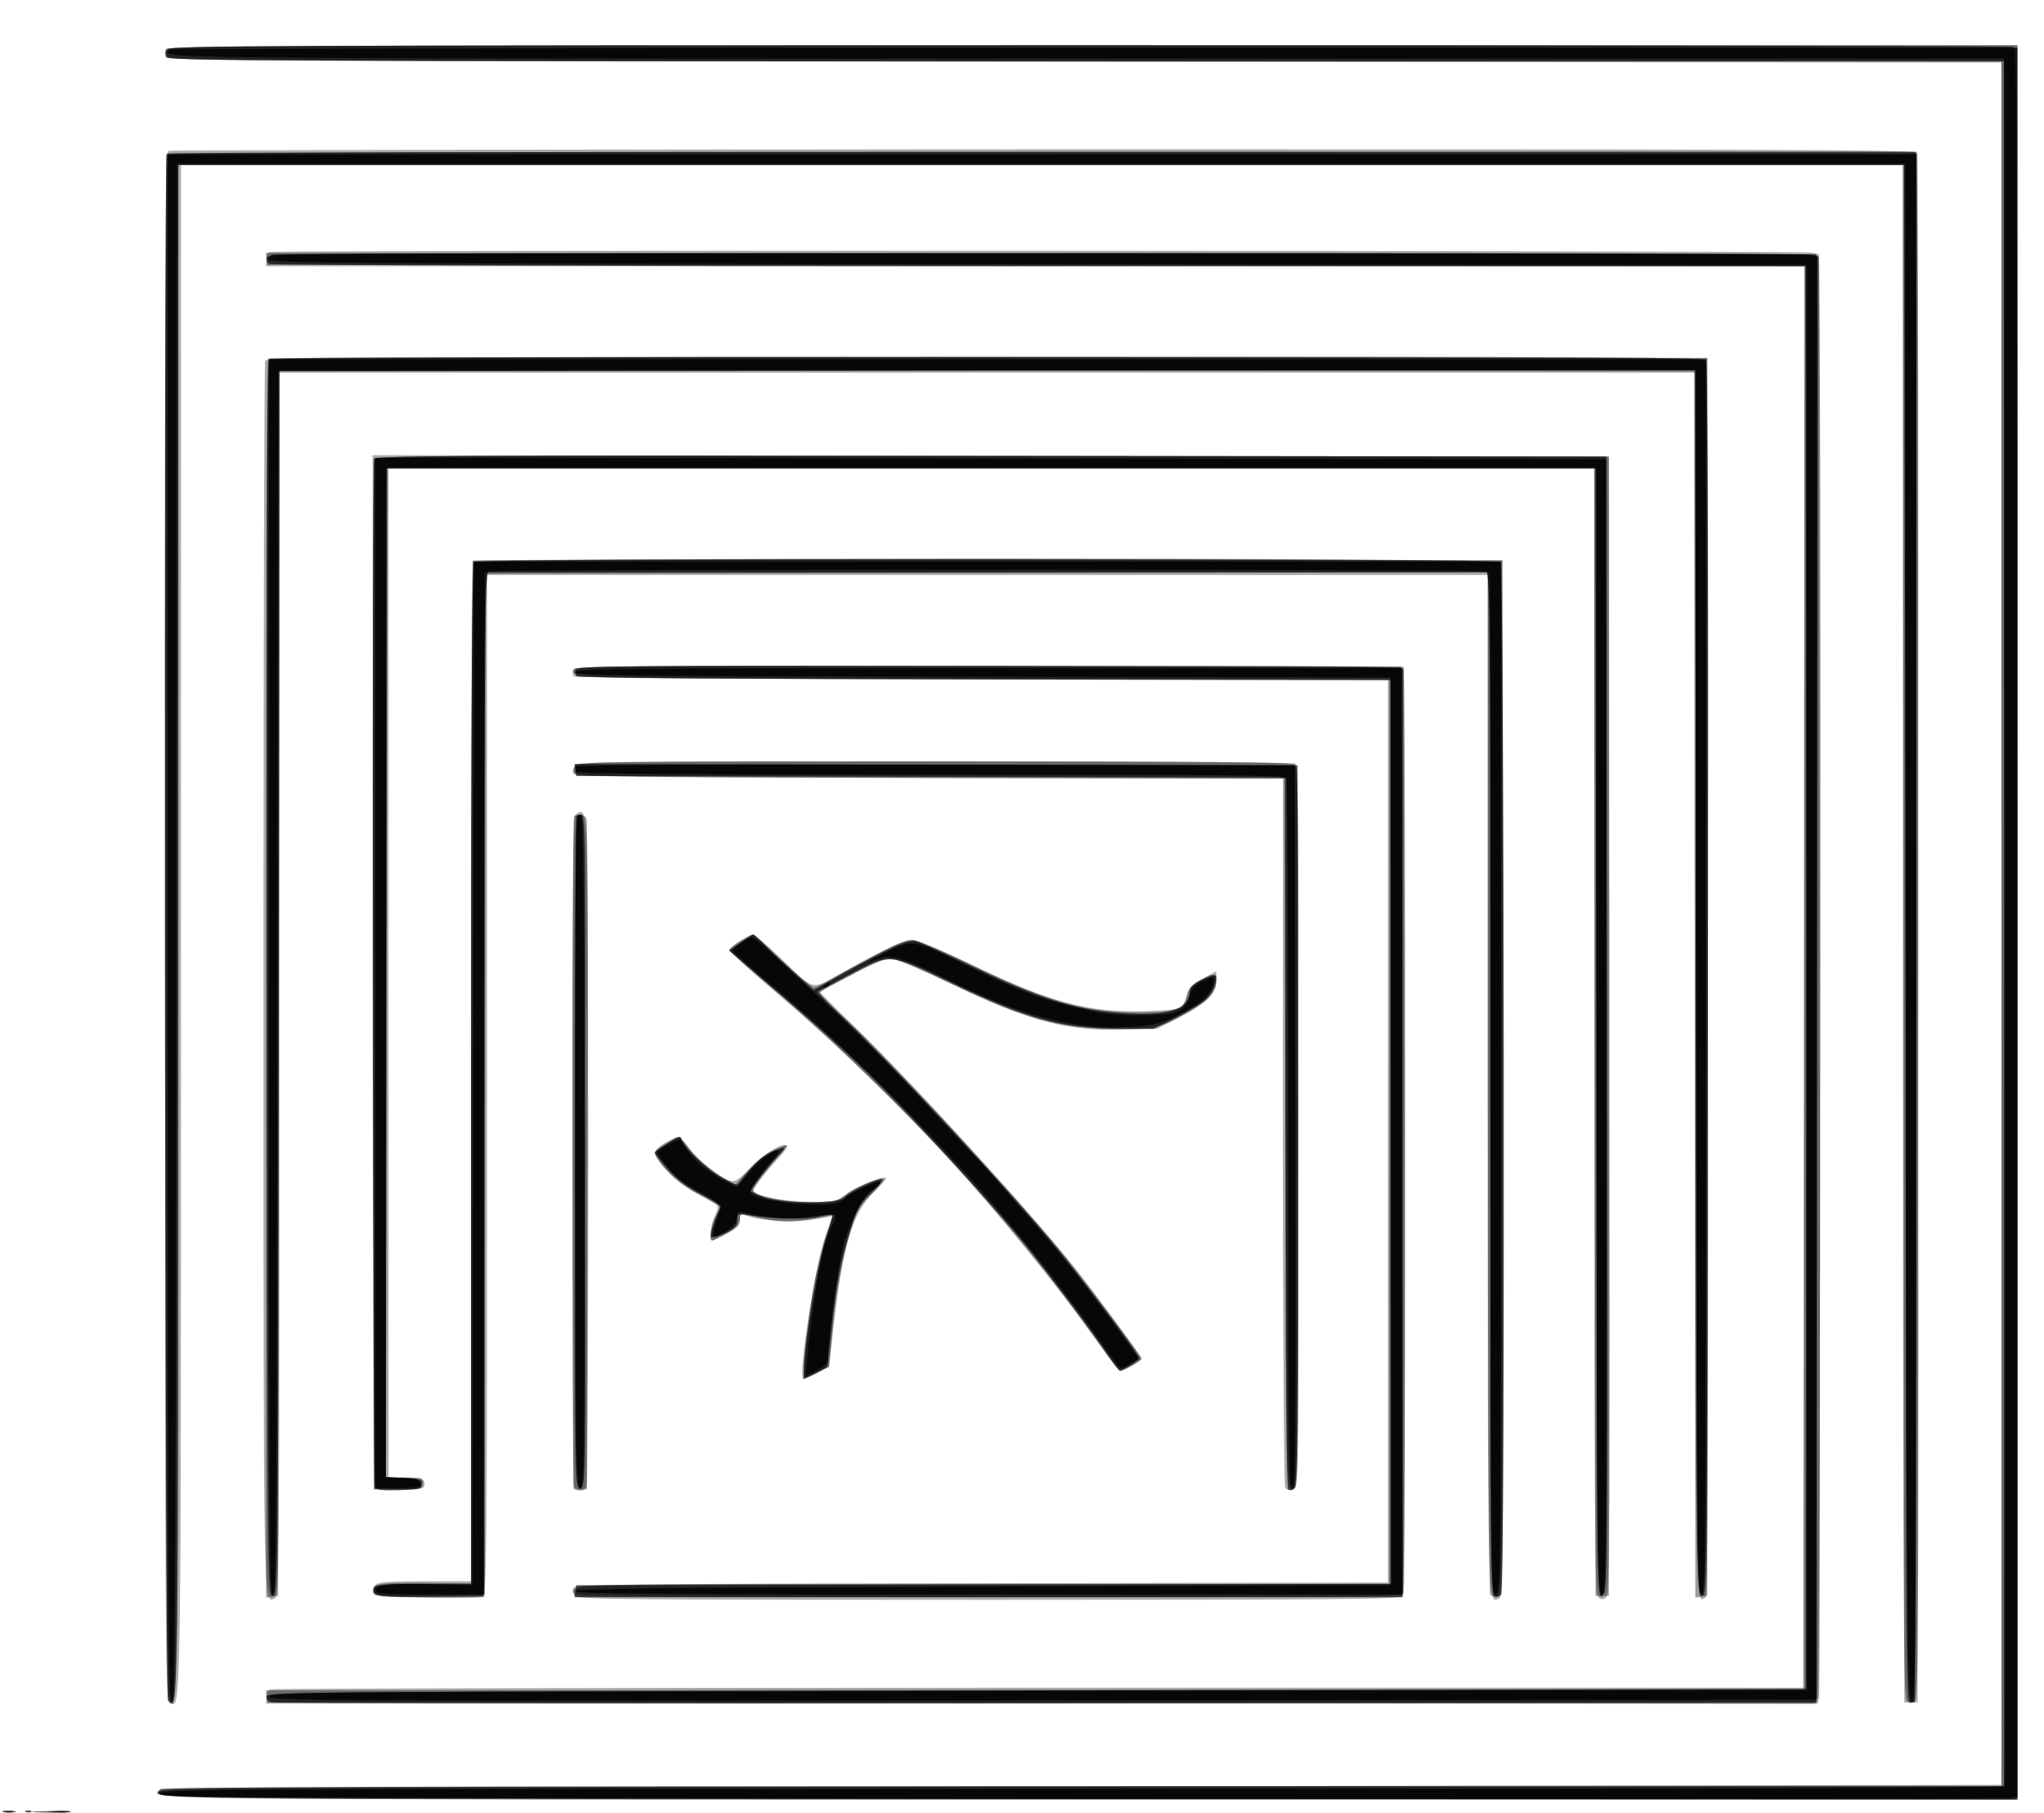 <svg xmlns="http://www.w3.org/2000/svg" viewBox="0 0 768 681" version="1.1">
	<path fill-opacity="0.333" d="M 62.362 18.500 C 62.045 19.325, 62.045 20.675, 62.362 21.500 C 62.872 22.829, 102.141 23, 407.469 23 L 752 23 752 346.999 L 752 670.997 405.750 671.249 C 60.250 671.499, 59.500 671.504, 59.500 673.500 C 59.500 675.496, 60.250 675.501, 408.750 675.751 L 758 676.003 758 346.501 L 758 17 410.469 17 C 102.474 17, 62.872 17.171, 62.362 18.500 M 63.250 56.662 C 62.254 57.064, 62 116.292, 62 348.115 C 62 617.183, 62.124 639.110, 63.645 639.694 C 68.189 641.438, 68 654.058, 68 349.309 L 68 62 391.498 62 L 714.997 62 715.248 350.750 L 715.500 639.500 718 639.500 L 720.500 639.500 720.752 349.105 C 720.937 135.267, 720.707 58.352, 719.879 57.355 C 718.938 56.220, 665.643 56.013, 391.628 56.079 C 211.707 56.122, 63.938 56.385, 63.250 56.662 M 101.250 94.662 C 100.563 94.940, 100 96.254, 100 97.583 L 100 100 389 100 L 678 100 678 367 L 678 634 390.582 634 C 232.502 634, 102.452 634.273, 101.582 634.607 C 100.712 634.941, 100 636.291, 100 637.607 L 100 640 391.481 640 L 682.962 640 683.504 637.750 C 683.802 636.513, 683.923 514.020, 683.773 365.545 L 683.500 95.590 681 94.895 C 678.177 94.110, 103.191 93.879, 101.250 94.662 M 99.608 135.580 C 99.273 136.451, 99 240.766, 99 367.391 C 99 610.118, 98.854 602.145, 103.276 600.447 C 104.901 599.824, 105 586.576, 105 369.893 L 105 140 371 140 L 637 140 637 369.893 C 637 609.973, 636.876 602.549, 640.843 600.097 C 641.721 599.555, 641.943 542.595, 641.752 366.940 L 641.500 134.500 370.858 134.248 C 124.712 134.019, 100.160 134.140, 99.608 135.580 M 140.247 365.248 L 140.500 559.500 150 559.500 C 158.833 559.500, 159.500 559.360, 159.500 557.500 C 159.500 555.727, 158.735 555.466, 152.750 555.204 L 146 554.909 146 365.454 L 146 176 372.500 176 L 599 176 599 387.378 C 599 574.049, 599.175 598.901, 600.500 600 C 601.697 600.993, 602.304 600.993, 603.502 599.998 C 604.832 598.895, 604.976 574.146, 604.752 385.126 L 604.500 171.500 372.247 171.248 L 139.995 170.996 140.247 365.248 M 177.669 210.664 C 177.301 211.032, 177 297.433, 177 402.667 L 177 594 159.622 594 C 145.462 594, 142.016 594.275, 141.011 595.487 C 140.332 596.305, 140.019 597.606, 140.315 598.378 C 140.743 599.495, 144.805 599.869, 160.177 600.210 C 170.805 600.446, 180.287 600.254, 181.250 599.784 C 182.908 598.975, 183 588.820, 183 407.465 L 183 216 371 216 L 559 216 559 407.378 C 559 610.505, 558.811 602.161, 563.376 600.409 C 564.875 599.834, 564.985 584.241, 564.753 405.142 L 564.500 210.500 371.419 210.247 C 265.225 210.109, 178.037 210.296, 177.669 210.664 M 215.337 251.564 C 215.006 252.428, 215.153 253.553, 215.664 254.064 C 216.226 254.626, 276.812 255.094, 369.047 255.247 L 521.500 255.500 521.500 425 L 521.500 594.500 368.717 594.753 C 233.559 594.977, 215.868 595.181, 215.356 596.516 C 215.037 597.346, 215.332 598.695, 216.011 599.513 C 217.093 600.817, 236.191 601, 371.500 601 C 500.108 601, 525.942 600.775, 526.880 599.644 C 527.707 598.648, 527.938 552.091, 527.753 424.394 L 527.500 250.500 371.720 250.247 C 230.920 250.018, 215.882 250.145, 215.337 251.564 M 216.011 287.487 C 215.332 288.305, 215.037 289.654, 215.355 290.484 C 215.867 291.817, 231.440 292.022, 348.982 292.246 L 482.029 292.500 482.026 425 C 482.024 497.875, 482.409 558.107, 482.881 558.848 C 483.353 559.590, 484.586 560.034, 485.620 559.835 C 487.448 559.483, 487.507 555.682, 487.754 423.548 C 487.955 315.468, 487.750 287.459, 486.754 286.827 C 486.064 286.389, 425.143 286.024, 351.372 286.015 C 233.866 286.002, 217.092 286.184, 216.011 287.487 M 216.119 306.357 C 215.294 307.351, 215.060 341.402, 215.246 433.607 L 215.500 559.500 218 559.500 L 220.500 559.500 220.754 433.607 C 221.005 309.301, 220.912 305, 218 305 C 217.585 305, 216.738 305.611, 216.119 306.357 M 277.750 353.573 C 275.688 354.924, 274 356.433, 274 356.927 C 274 357.421, 283.337 365.815, 294.750 375.581 C 337.702 412.335, 378.039 456.434, 412.441 504.250 C 416.695 510.163, 420.645 515, 421.220 515 C 422.780 515, 429.139 510.885, 428.797 510.097 C 427.994 508.251, 411.113 485.301, 404.426 476.967 C 385.922 453.903, 342.993 406.899, 321.056 385.682 C 313.766 378.633, 307.959 372.722, 308.151 372.547 C 308.343 372.372, 313.871 369.432, 320.435 366.014 C 330.238 360.909, 332.969 359.896, 335.717 360.342 C 337.558 360.640, 347.037 364.688, 356.782 369.336 C 386.875 383.689, 400.798 387.409, 422.270 386.833 L 434.689 386.500 443.447 382 C 453.618 376.774, 457 373.370, 457 368.360 L 457 364.873 451.782 367.687 C 447.521 369.984, 446.440 371.113, 445.889 373.843 C 445.518 375.681, 444.694 377.706, 444.058 378.343 C 443.343 379.058, 438.015 379.632, 430.101 379.847 C 408.804 380.423, 394.164 376.451, 364 361.913 C 353.825 357.009, 344.250 352.998, 342.721 352.998 C 339.705 353, 333.393 355.967, 316.774 365.193 C 304.265 372.138, 306.477 372.655, 293.035 359.643 C 288.124 354.890, 283.520 351.026, 282.803 351.059 C 282.086 351.091, 279.813 352.223, 277.750 353.573 M 249.753 429.358 C 247.692 430.536, 246.004 432.183, 246.003 433.017 C 245.997 436.127, 254.836 444.666, 261.905 448.381 C 265.766 450.410, 269.185 452.491, 269.503 453.005 C 269.821 453.520, 269.388 455.282, 268.541 456.921 C 267.082 459.743, 266.387 466, 267.533 466 C 267.827 466, 270.302 464.867, 273.033 463.483 C 277.063 461.441, 278 460.478, 278 458.376 C 278 456.477, 278.403 455.941, 279.510 456.365 C 286.234 458.946, 299.792 459.392, 309.923 457.365 L 312.787 456.793 310.029 464.646 C 306.318 475.216, 299.968 515.938, 301.713 517.977 C 301.937 518.239, 304.231 517.339, 306.810 515.977 L 311.500 513.500 313.121 499 C 316.626 467.643, 320.273 455.538, 328.625 447.535 C 331.221 445.047, 333.102 442.768, 332.804 442.471 C 331.845 441.512, 321.069 446.071, 317.806 448.817 C 314.837 451.315, 314.028 451.477, 304.572 451.465 C 295.201 451.453, 283 449.106, 283 447.316 C 283 446.275, 288.042 439.771, 292.338 435.271 C 294.558 432.945, 296.070 430.737, 295.698 430.364 C 294.302 428.968, 286.826 433.490, 281.874 438.727 C 277.796 443.039, 276.279 444.036, 274.484 443.585 C 271.003 442.712, 262.247 435.730, 258.865 431.131 C 257.194 428.859, 255.303 427.049, 254.663 427.108 C 254.024 427.168, 251.814 428.181, 249.753 429.358 M 1.762 680.707 C 3.006 680.946, 4.806 680.937, 5.762 680.687 C 6.718 680.437, 5.700 680.241, 3.500 680.252 C 1.300 680.263, 0.518 680.468, 1.762 680.707 M 12.750 680.737 C 15.638 680.939, 20.363 680.939, 23.250 680.737 C 26.138 680.535, 23.775 680.370, 18 680.370 C 12.225 680.370, 9.863 680.535, 12.750 680.737 " stroke="none" fill="black" fill-rule="evenodd"/>
	<path fill-opacity="0.389" d="M 62.362 18.500 C 62.045 19.325, 62.045 20.674, 62.361 21.499 C 62.870 22.825, 102.442 23.026, 407.471 23.249 L 752.006 23.500 752.006 347 L 752.006 670.500 405.753 671 C 60.333 671.499, 59.500 671.505, 59.500 673.500 C 59.500 675.496, 60.250 675.501, 408.750 675.751 L 758 676.003 758 346.501 L 758 17 410.469 17 C 102.474 17, 62.872 17.171, 62.362 18.500 M 62.463 58.248 C 62.202 58.937, 62.103 190, 62.244 349.500 C 62.499 638.748, 62.505 639.500, 64.500 639.500 C 66.495 639.500, 66.501 638.749, 66.752 350.750 L 67.003 62 391.002 62 L 715 62 715 349.878 C 715 604.549, 715.173 637.899, 716.500 639 C 717.697 639.993, 718.304 639.993, 719.502 638.999 C 720.832 637.895, 720.975 604.647, 720.752 347.626 L 720.500 57.500 391.719 57.248 C 129.219 57.048, 62.843 57.249, 62.463 58.248 M 100.180 97.250 L 100.500 99.500 389.252 99.752 L 678.004 100.003 677.752 367.252 L 677.500 634.500 388.681 634.752 L 99.861 635.003 100.181 637.252 L 100.500 639.500 391.274 639.752 L 682.048 640.003 683.024 637.437 C 684.092 634.629, 684.457 99.354, 683.393 96.582 C 682.841 95.144, 656.177 95, 391.323 95 L 99.861 95 100.180 97.250 M 100.668 134.665 C 100.301 135.033, 100 239.915, 100 367.736 L 100 600.139 102.250 599.820 L 104.500 599.500 104.752 369.248 L 105.004 138.996 370.752 139.248 L 636.500 139.500 636.752 369.819 L 637.004 600.139 639.252 599.819 L 641.500 599.500 641.500 367 L 641.500 134.500 371.418 134.248 C 222.874 134.110, 101.036 134.297, 100.668 134.665 M 140.463 172.248 C 140.201 172.937, 140.102 260.350, 140.243 366.500 L 140.500 559.500 149.500 559.500 C 158.072 559.500, 158.515 559.393, 158.820 557.250 C 159.125 555.099, 158.829 555, 152.070 555 L 145 555 145 365.500 L 145 176 371.998 176 L 598.995 176 599.248 387.750 L 599.500 599.500 602 599.500 L 604.500 599.500 604.500 385.500 L 604.500 171.500 372.719 171.248 C 187.820 171.047, 140.843 171.249, 140.463 172.248 M 177.669 210.664 C 177.301 211.032, 177 297.613, 177 403.067 L 177 594.800 159.553 594.650 C 141.624 594.496, 139.022 595.008, 140.336 598.433 C 140.855 599.785, 143.749 600, 161.466 600 L 181.995 600 182.247 407.750 L 182.500 215.500 370.750 215.247 L 559 214.995 559.015 406.247 C 559.024 511.436, 559.415 598.107, 559.885 598.848 C 560.355 599.590, 561.586 600.034, 562.620 599.835 C 564.452 599.482, 564.500 594.546, 564.500 404.986 L 564.500 210.500 371.419 210.247 C 265.225 210.109, 178.037 210.296, 177.669 210.664 M 215.754 251.250 C 214.344 255.086, 210.824 255, 369.083 255 L 522 255 522 425 L 522 595 369.107 595 C 210.878 595, 214.393 594.914, 215.731 598.750 C 216.077 599.743, 248.128 600, 371.476 600 C 512.176 600, 526.843 599.851, 527.393 598.418 C 528.187 596.350, 528.187 253.650, 527.393 251.582 C 526.843 250.149, 512.178 250, 371.500 250 C 248.183 250, 216.119 250.257, 215.754 251.250 M 216.056 287.895 C 215.320 289.270, 215.406 290.092, 216.369 290.891 C 217.317 291.678, 255.522 292.065, 350.098 292.246 L 482.500 292.500 483 426 C 483.497 558.667, 483.512 559.500, 485.500 559.500 C 487.489 559.500, 487.501 558.748, 487.757 424 C 487.998 297.496, 487.902 288.417, 486.316 287.250 C 484.977 286.265, 456.290 286, 350.844 286 C 220.565 286, 217.044 286.049, 216.056 287.895 M 215.667 306.667 C 214.834 307.500, 214.775 556.250, 215.607 558.418 C 216.392 560.464, 219.608 560.464, 220.393 558.418 C 221.186 556.351, 221.186 309.649, 220.393 307.582 C 219.781 305.988, 216.903 305.431, 215.667 306.667 M 278.250 353.641 C 275.913 355.050, 274 356.533, 274 356.937 C 274 357.341, 282.212 364.560, 292.250 372.981 C 311.351 389.004, 346.860 423.885, 365.077 444.520 C 384.863 466.931, 403.435 490.433, 415.537 508.376 C 417.717 511.607, 419.997 514.443, 420.605 514.677 C 421.550 515.041, 429 511.344, 429 510.511 C 429 509.752, 403.902 476.505, 397.663 469 C 379.003 446.553, 331.903 395.726, 317.647 382.653 C 312.341 377.787, 308 373.479, 308 373.080 C 308 372.681, 309.913 371.368, 312.250 370.162 C 314.587 368.956, 319.875 366.181, 324 363.994 C 328.125 361.807, 332.456 360.014, 333.624 360.009 C 336.841 359.995, 342.094 362.099, 358.018 369.779 C 385.034 382.807, 398.442 386.449, 419.500 386.480 C 434.675 386.502, 435.951 386.203, 446.500 380.153 C 453.647 376.054, 456.915 372.493, 456.964 368.750 C 457.007 365.465, 456.267 365.372, 451.183 368.022 C 448.196 369.579, 447.026 370.969, 446.098 374.067 C 444.483 379.457, 442.049 380.303, 428 380.360 C 408.074 380.441, 393.735 376.405, 366.108 362.941 C 355.992 358.012, 346.072 353.715, 344.063 353.394 C 340.932 352.893, 338.724 353.692, 328.638 358.970 C 322.164 362.358, 314.627 366.451, 311.890 368.065 C 309.152 369.679, 306.416 371, 305.809 371 C 305.202 371, 299.866 366.500, 293.952 361 C 288.037 355.500, 283.041 351.018, 282.849 351.039 C 282.657 351.060, 280.587 352.231, 278.250 353.641 M 250.741 429.374 C 245.530 432.578, 245.514 432.609, 247.509 435.654 C 251.217 441.313, 255.193 444.717, 262.873 448.810 L 270.802 453.034 268.901 456.969 C 267.090 460.717, 266.326 466, 267.596 466 C 268.470 466, 274.222 462.747, 276.250 461.106 C 277.212 460.327, 278 458.860, 278 457.845 C 278 455.666, 277.847 455.672, 285.500 457.520 C 292.915 459.311, 298.654 459.345, 306.750 457.649 C 310.188 456.928, 313 456.409, 313 456.494 C 313 456.580, 311.877 459.950, 310.505 463.984 C 309.133 468.019, 307.136 475.860, 306.067 481.410 C 303.925 492.534, 301.301 516.635, 302.141 517.474 C 302.434 517.767, 304.658 516.957, 307.083 515.675 L 311.493 513.343 312.668 500.916 C 314.167 485.073, 316.407 472.739, 319.737 462 C 321.987 454.745, 323.077 452.818, 327.186 448.840 C 329.834 446.278, 332 443.697, 332 443.105 C 332 441.863, 322.769 445.240, 319.118 447.818 C 313.168 452.019, 312.704 452.123, 302 451.671 C 292.013 451.249, 283 449.018, 283 446.968 C 283 445.986, 289.283 437.660, 293.137 433.536 C 294.660 431.906, 295.771 430.438, 295.607 430.274 C 295.443 430.110, 293.243 430.890, 290.718 432.007 C 287.996 433.211, 284.120 436.289, 281.199 439.566 L 276.273 445.093 272.386 442.860 C 266.045 439.217, 261.522 435.360, 258.536 431.053 C 256.992 428.824, 255.452 427.014, 255.114 427.031 C 254.776 427.048, 252.808 428.103, 250.741 429.374 M 1.762 680.707 C 3.006 680.946, 4.806 680.937, 5.762 680.687 C 6.718 680.437, 5.700 680.241, 3.500 680.252 C 1.300 680.263, 0.518 680.468, 1.762 680.707 M 13.784 680.738 C 16.689 680.941, 21.189 680.939, 23.784 680.734 C 26.378 680.528, 24 680.363, 18.500 680.365 C 13 680.368, 10.878 680.536, 13.784 680.738 " stroke="none" fill="black" fill-rule="evenodd"/>
	<path fill-opacity="0.663" d="M 63 18.500 C 62.007 19.697, 62.007 20.303, 63 21.500 C 64.102 22.828, 103.729 23, 408.622 23 L 753 23 753 347 L 753 671 407.200 671 C 152.960 671, 61.103 671.297, 60.278 672.122 C 56.257 676.143, 43.381 676, 409.107 676 L 758 676 758 347.107 C 758 48.122, 757.856 18.159, 756.418 17.607 C 755.548 17.273, 599.453 17, 409.541 17 C 103.831 17, 64.102 17.172, 63 18.500 M 62.667 57.667 C 61.428 58.905, 61.882 637.482, 63.122 638.722 C 67.132 642.732, 67 652.524, 67 350.393 L 67 62 391.500 62 L 716 62 716 350.393 C 716 596.883, 716.204 638.864, 717.402 639.324 C 718.173 639.620, 719.073 639.593, 719.402 639.264 C 719.731 638.936, 720 507.792, 720 347.833 L 720 57 391.667 57 C 211.083 57, 63.033 57.300, 62.667 57.667 M 100.324 96.599 C 99.985 97.481, 100.337 98.600, 101.104 99.086 C 101.904 99.592, 225.608 99.976, 390.752 99.985 L 679.004 100 678.752 367.250 L 678.500 634.500 389.514 635 C 117.610 635.470, 100.508 635.601, 100.197 637.214 C 99.983 638.329, 100.678 639.124, 102.184 639.487 C 103.458 639.795, 234.550 639.923, 393.500 639.773 L 682.500 639.500 682.500 367.500 L 682.500 95.500 391.719 95.248 C 125.749 95.018, 100.886 95.133, 100.324 96.599 M 101.248 134.826 C 100.250 135.459, 100.047 182.668, 100.248 367.560 C 100.499 598.749, 100.506 599.500, 102.500 599.500 C 104.493 599.500, 104.501 598.749, 104.752 369.250 L 105.004 139 371 139 L 636.996 139 637.248 369.250 C 637.499 598.749, 637.507 599.500, 639.500 599.500 C 641.494 599.500, 641.501 598.749, 641.752 368.105 C 641.938 197.892, 641.707 136.352, 640.880 135.355 C 639.939 134.221, 595.929 134.002, 371.128 134.015 C 223.382 134.024, 101.937 134.388, 101.248 134.826 M 140.608 172.580 C 139.676 175.009, 139.916 557.320, 140.851 558.793 C 141.441 559.724, 144.029 560.004, 150.086 559.793 C 157.736 559.527, 158.500 559.318, 158.500 557.500 C 158.500 555.727, 157.735 555.466, 151.750 555.204 L 145 554.909 145 365.454 L 145 176 372.500 176 L 600 176 600 388.073 C 600 589.510, 600.088 600.130, 601.750 599.810 C 603.410 599.490, 603.500 588.488, 603.500 385.486 L 603.500 171.500 372.358 171.248 C 162.231 171.019, 141.160 171.140, 140.608 172.580 M 178.200 211.200 C 177.275 212.125, 177 256.244, 177 403.700 L 177 595 159.107 595 C 145.070 595, 141.103 595.289, 140.700 596.341 C 139.400 599.728, 141.342 600.048, 161.572 599.772 L 181.500 599.500 181.753 407.250 L 182.005 215 371.003 215 L 560 215 560 407.031 C 560 582.184, 560.141 599.117, 561.601 599.677 C 562.481 600.015, 563.600 599.663, 564.086 598.896 C 565.541 596.597, 565.258 212.658, 563.800 211.200 C 562.054 209.454, 179.946 209.454, 178.200 211.200 M 216.337 251.564 C 216.006 252.428, 216.153 253.553, 216.664 254.064 C 217.226 254.626, 277.812 255.094, 370.047 255.247 L 522.500 255.500 522.753 425.247 L 523.006 594.994 369.753 595.247 L 216.500 595.500 216.180 597.750 L 215.861 600 371.433 600 L 527.006 600 526.753 425.250 L 526.500 250.500 371.720 250.247 C 231.828 250.018, 216.882 250.145, 216.337 251.564 M 216.180 289.246 L 216.500 291.500 349.750 291.754 L 483 292.007 483 425.445 C 483 517.057, 483.327 559.084, 484.044 559.527 C 484.618 559.882, 485.745 559.627, 486.547 558.961 C 487.816 557.908, 487.974 540.074, 487.754 422.625 L 487.500 287.500 351.680 287.246 L 215.860 286.993 216.180 289.246 M 216.246 432.750 C 216.470 544.637, 216.676 559.500, 218 559.500 C 219.324 559.500, 219.530 544.637, 219.754 432.750 C 220.007 306.421, 220.001 306, 218 306 C 215.999 306, 215.993 306.421, 216.246 432.750 M 278.265 354.089 L 274.030 357.089 291.325 371.906 C 312.857 390.353, 322.544 399.292, 336.305 413.413 C 349.489 426.941, 375.882 456.059, 384.076 466.117 C 392.436 476.379, 411.939 502.324, 416.498 509.250 C 418.580 512.413, 420.504 515, 420.774 515 C 421.589 515, 428 510.873, 428 510.349 C 428 508.867, 410.256 484.982, 398.398 470.500 C 378.977 446.784, 337.782 402.412, 314.670 380.313 C 310.364 376.195, 306.989 372.692, 307.170 372.529 C 307.352 372.365, 312.817 369.424, 319.314 365.993 C 334.311 358.074, 334.365 358.078, 356.724 368.772 C 385.655 382.609, 399.046 386.342, 420 386.413 L 433.500 386.459 442 382.140 C 446.675 379.765, 451.716 376.674, 453.201 375.270 C 455.689 372.921, 457.833 367.499, 456.716 366.383 C 456.455 366.122, 454.162 366.919, 451.621 368.154 C 448.077 369.875, 447 370.946, 447 372.745 C 447 379.117, 438.509 381.820, 422.077 380.677 C 403.970 379.419, 390.485 375.238, 365 362.982 C 354.825 358.088, 345.375 353.827, 344 353.512 C 341.182 352.866, 334.045 356.082, 316.611 365.856 L 305.722 371.960 299.111 366.063 C 295.475 362.820, 290.494 358.104, 288.042 355.583 C 285.590 353.062, 283.340 351.020, 283.042 351.045 C 282.744 351.069, 280.594 352.439, 278.265 354.089 M 250.250 429.816 C 247.912 431.280, 246 432.730, 246 433.039 C 246 433.348, 248.244 436.118, 250.986 439.195 C 254.439 443.069, 258.285 445.975, 263.490 448.645 C 268.999 451.470, 270.846 452.901, 270.401 454 C 267.606 460.911, 266.702 464.035, 267.319 464.653 C 267.718 465.051, 270.059 464.398, 272.522 463.202 C 276.135 461.446, 277 460.519, 277 458.404 C 277 455.928, 277.209 455.816, 280.750 456.413 C 289.332 457.860, 303.150 458.200, 307.620 457.074 C 310.163 456.434, 312.436 456.103, 312.672 456.338 C 312.907 456.574, 312.159 459.560, 311.008 462.975 C 307.414 473.646, 302 504.978, 302 515.112 L 302 518.041 306.250 515.897 C 308.587 514.719, 310.611 513.661, 310.746 513.548 C 310.881 513.435, 311.647 506.852, 312.449 498.921 C 314.134 482.247, 315.941 472.883, 319.755 461.058 C 322.081 453.845, 323.206 451.917, 327.489 447.809 C 330.245 445.165, 331.950 443.002, 331.279 443.001 C 328.986 442.999, 318.709 448.016, 317.432 449.760 C 315.533 452.353, 293.540 452.287, 286.750 449.667 C 284.137 448.659, 282 447.599, 282 447.311 C 282 446.493, 287.973 438.895, 291.876 434.750 C 295.920 430.454, 295.766 430.314, 289.813 432.866 C 286.064 434.473, 283.717 436.736, 277.255 444.976 C 277.049 445.238, 274.423 444.165, 271.418 442.592 C 266.393 439.961, 256 430.070, 256 427.919 C 256 426.537, 254.917 426.894, 250.250 429.816 M 1.250 680.689 C 2.212 680.941, 3.788 680.941, 4.750 680.689 C 5.713 680.438, 4.925 680.232, 3 680.232 C 1.075 680.232, 0.288 680.438, 1.250 680.689 M 9.813 680.683 C 10.534 680.972, 11.397 680.936, 11.729 680.604 C 12.061 680.272, 11.471 680.036, 10.417 680.079 C 9.252 680.127, 9.015 680.364, 9.813 680.683 M 18.750 680.723 C 20.538 680.945, 23.462 680.945, 25.250 680.723 C 27.038 680.502, 25.575 680.320, 22 680.320 C 18.425 680.320, 16.962 680.502, 18.750 680.723 " stroke="none" fill="black" fill-rule="evenodd"/>
	<path fill-opacity="0.800" d="M 63.667 18.667 C 60.276 22.058, 54.312 22, 407.997 22 L 752.994 22 753.247 346 C 753.386 524.200, 753.350 670.450, 753.167 671 C 752.945 671.664, 636.432 672, 406.343 672 C 76.891 672, 59.870 672.086, 60.190 673.750 C 60.510 675.412, 77.946 675.514, 407.014 675.773 C 597.581 675.923, 754.513 675.802, 755.750 675.504 L 758 674.962 758 346.481 L 758 18 411.167 18 C 220.408 18, 64.033 18.300, 63.667 18.667 M 63 348.500 C 63 605.908, 63.171 639, 64.498 639 C 65.825 639, 66.025 605.992, 66.248 350.250 L 66.500 61.500 391 61.500 L 715.500 61.500 716 349.986 C 716.474 623.713, 716.590 638.490, 718.250 638.810 C 719.913 639.130, 720 624.772, 720 348.573 L 720 58 391.500 58 L 63 58 63 348.500 M 102.250 95.662 C 101.563 95.940, 101 96.803, 101 97.582 C 101 98.798, 141.582 99.032, 389.750 99.248 L 678.500 99.500 678.752 367.248 L 679.004 634.997 390.266 635.248 C 116.080 635.487, 101.510 635.588, 101.190 637.252 C 100.869 638.918, 115.055 638.991, 391.676 638.752 L 682.500 638.500 682.752 367.381 L 683.004 96.262 679.252 95.642 C 674.805 94.907, 104.072 94.927, 102.250 95.662 M 101 367 C 101 572.408, 101.172 599, 102.498 599 C 103.823 599, 104.025 572.547, 104.248 369.250 L 104.500 139.500 370.748 139.248 L 636.996 138.996 637.248 368.734 C 637.487 586.623, 637.590 598.490, 639.250 598.810 C 640.913 599.130, 641 587.557, 641 367.073 L 641 135 371 135 L 101 135 101 367 M 141 365.498 L 141 559 149.573 559 C 157.199 559, 158.110 558.807, 157.813 557.250 C 157.546 555.846, 156.245 555.441, 151.237 555.202 L 144.995 554.904 145.247 365.202 L 145.500 175.500 372.500 175.500 L 599.500 175.500 599.752 387.250 C 600.004 598.249, 600.012 599, 602.005 599 C 603.999 599, 604.004 598.417, 603.752 385.750 L 603.500 172.500 372.250 172.248 L 141 171.996 141 365.498 M 177.753 403.250 L 177.500 595.500 162.449 595.127 C 146.281 594.726, 141 595.330, 141 597.579 C 141 598.761, 144.454 599, 161.500 599 L 182 599 182 407.107 C 182 233.048, 182.147 215.158, 183.582 214.607 C 185.650 213.813, 556.350 213.813, 558.418 214.607 C 559.853 215.158, 560 233.048, 560 407.107 C 560 598.333, 560.007 599, 562 599 C 563.993 599, 564 598.333, 564 405 L 564 211 371.003 211 L 178.005 211 177.753 403.250 M 216 252.497 C 216 253.818, 233.952 254.023, 369.250 254.247 L 522.500 254.500 522.500 425 L 522.500 595.500 369.583 596 C 248.496 596.396, 216.580 596.760, 216.250 597.750 C 215.918 598.746, 247.394 599, 371.417 599 L 527 599 527 425 L 527 251 371.500 251 C 234.091 251, 216 251.174, 216 252.497 M 216.502 287.996 C 216.161 288.548, 216.160 289.450, 216.500 290 C 216.907 290.659, 262.475 291, 349.952 291 C 470.157 291, 482.844 291.150, 483.393 292.582 C 483.727 293.452, 484 353.752, 484 426.582 C 484 543.760, 484.173 559, 485.504 559 C 486.836 559, 486.978 543.506, 486.754 423.250 L 486.500 287.500 351.811 287.246 C 262.501 287.078, 216.914 287.331, 216.502 287.996 M 216.688 306.646 C 216.309 307.024, 216 363.958, 216 433.167 C 216 558.414, 216.009 559, 218.004 559 C 220 559, 220.007 558.498, 219.754 432.833 C 219.577 344.876, 219.178 306.559, 218.438 306.312 C 217.853 306.118, 217.066 306.268, 216.688 306.646 M 278.292 354.344 C 276.527 355.530, 275.177 356.803, 275.292 357.172 C 275.476 357.766, 280.796 362.401, 298.429 377.327 C 319.984 395.574, 355.401 431.308, 374.975 454.560 C 385.379 466.917, 392.348 475.509, 396.828 481.500 C 399.707 485.350, 403.316 490.075, 404.848 492 C 406.380 493.925, 410.506 499.663, 414.017 504.750 C 417.528 509.837, 420.750 514, 421.176 514 C 421.603 514, 423.308 513.175, 424.967 512.167 L 427.982 510.333 421.465 501.417 C 407.708 482.592, 398.125 470.451, 387.429 458.295 C 382.688 452.908, 376.490 445.803, 373.655 442.508 C 370.820 439.212, 367.354 435.387, 365.953 434.008 C 364.553 432.628, 358.010 425.650, 351.414 418.500 C 335.224 400.950, 319.537 385.165, 307.602 374.415 C 302.158 369.512, 294.508 362.464, 290.602 358.754 C 286.696 355.043, 283.050 352.048, 282.500 352.098 C 281.950 352.148, 280.056 353.159, 278.292 354.344 M 332.500 357.967 C 324.967 361.815, 324.726 362.162, 331.224 359.809 C 334.748 358.533, 341.211 360.574, 354.204 367.068 C 383.745 381.831, 403.162 386.936, 425.183 385.727 C 435.029 385.187, 438.019 384.170, 449.664 377.402 C 452.992 375.467, 456 371.287, 456 368.596 C 456 366.617, 455.866 366.619, 451.577 368.665 C 448.951 369.917, 447.767 371.338, 446.793 374.407 C 444.887 380.419, 442.051 381.444, 427.500 381.379 C 417.394 381.334, 413.465 380.813, 402.604 378.079 C 389.159 374.694, 380.940 371.418, 360 361.099 C 343.519 352.978, 342.497 352.861, 332.500 357.967 M 310 370 C 309.099 370.582, 308.975 370.975, 309.691 370.985 C 310.346 370.993, 311.160 370.550, 311.500 370 C 312.267 368.758, 311.921 368.758, 310 370 M 250.750 430.165 C 248.688 431.282, 247 432.543, 247 432.967 C 247 433.392, 248.749 435.935, 250.888 438.619 C 253.661 442.101, 257.100 444.738, 262.888 447.820 C 267.349 450.196, 271 452.573, 271 453.102 C 271 453.631, 270.325 455.680, 269.500 457.654 C 268.675 459.629, 268 462.123, 268 463.197 C 268 465.074, 268.166 465.059, 272.250 462.812 C 275.469 461.041, 276.579 459.786, 276.826 457.640 C 277.099 455.267, 277.505 454.905, 279.326 455.411 C 287.282 457.626, 296.659 458.224, 304.688 457.030 C 309.320 456.340, 313.403 456.070, 313.761 456.428 C 314.119 456.786, 313.645 458.524, 312.707 460.289 C 311.769 462.055, 310.354 465.750, 309.562 468.500 C 307.831 474.513, 304.332 497.322, 303.396 508.693 L 302.722 516.887 306.861 514.839 C 309.137 513.713, 311 512.241, 311 511.569 C 311 503.798, 315.115 473.786, 317.111 467 C 319.753 458.018, 324.205 449.449, 327.243 447.500 C 328.957 446.400, 330.538 444.947, 330.756 444.271 C 331.297 442.596, 320.136 447.575, 317.169 450.333 C 315.085 452.271, 313.764 452.493, 304.669 452.438 C 294.593 452.377, 282 449.827, 282 447.848 C 282 446.458, 286.492 439.844, 289.957 436.133 C 291.686 434.282, 292.894 432.561, 292.643 432.310 C 291.544 431.211, 285.823 435.388, 281.504 440.443 L 276.810 445.938 271.869 443.434 C 265.981 440.450, 259.435 434.742, 257.410 430.825 C 255.701 427.522, 255.641 427.516, 250.750 430.165 M 21.264 680.718 C 22.784 680.947, 25.034 680.941, 26.264 680.704 C 27.494 680.467, 26.250 680.279, 23.500 680.286 C 20.750 680.294, 19.744 680.488, 21.264 680.718 " stroke="none" fill="black" fill-rule="evenodd"/>
</svg>